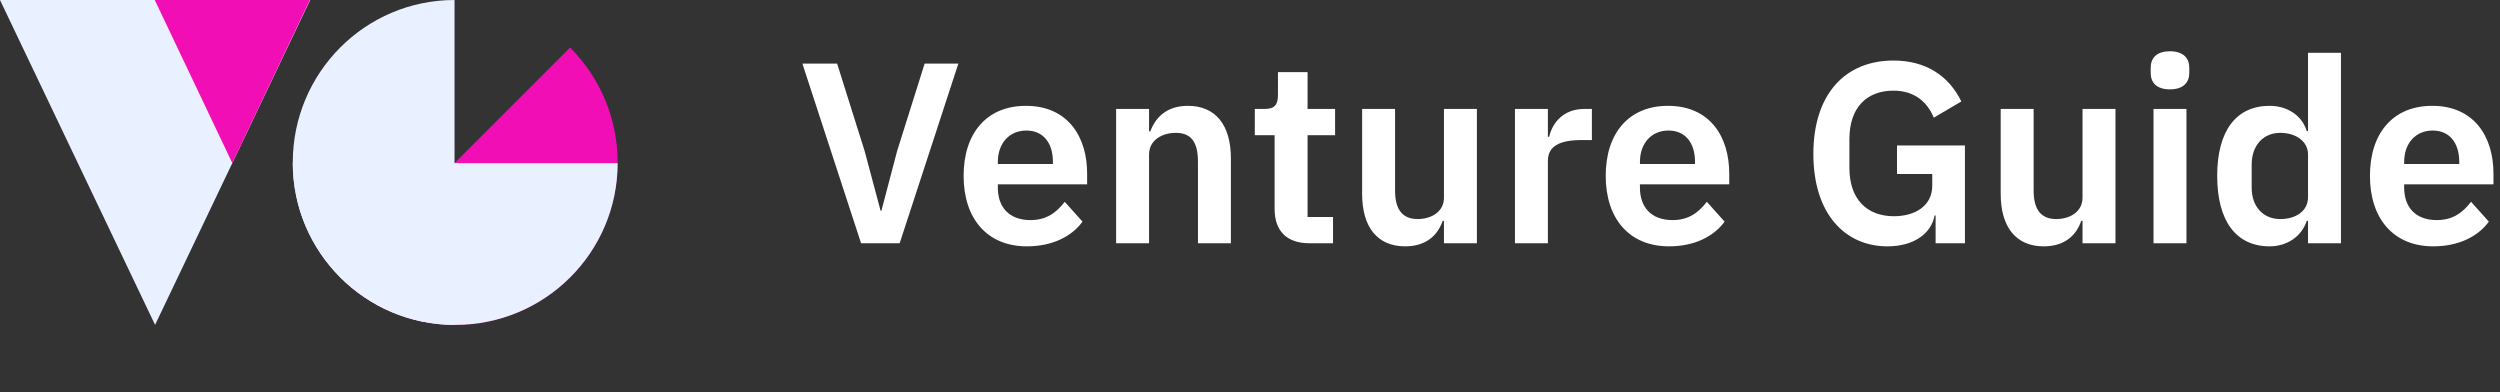 <svg width="255" height="40" viewBox="0 0 255 40" fill="none" xmlns="http://www.w3.org/2000/svg"><rect x="0" y="0" width="255" height="40" fill="#333333" stroke="none"/><path d="M58.147 28.285C64.617 21.815 64.617 11.324 58.147 4.854L34.717 28.285C41.187 34.755 51.677 34.755 58.147 28.285Z" fill="#F20EB5"/><path d="M29.863 16.569C29.863 25.72 37.25 33.137 46.363 33.137L46.363 0.001C37.25 0.001 29.863 7.419 29.863 16.569Z" fill="#E9F0FF"/><path d="M46.431 33.139C55.581 33.139 62.999 25.752 62.999 16.639L29.863 16.639C29.863 25.752 37.281 33.139 46.431 33.139Z" fill="#E9F0FF"/><path d="M15.818 33.137L9.89473e-07 0.002L31.636 0.002L15.818 33.137Z" fill="#E9F0FF"/><path d="M23.695 16.636L15.786 -2.23637e-05L31.604 -2.09808e-05L23.695 16.636Z" fill="#F20EB5"/><path d="M91.766 24.811L97.751 6.49H94.312L91.503 15.415L89.902 21.504H89.823L88.196 15.415L85.387 6.49H81.844L87.829 24.811H91.766Z" fill="#fff"/><path d="M104.746 25.127C107.292 25.127 109.287 24.155 110.416 22.607L108.605 20.585C107.765 21.662 106.767 22.449 105.114 22.449C102.909 22.449 101.78 21.11 101.78 19.142V18.8H110.888V17.698C110.888 13.944 108.92 10.795 104.641 10.795C100.625 10.795 98.289 13.603 98.289 17.934C98.289 22.318 100.704 25.127 104.746 25.127ZM104.694 13.315C106.426 13.315 107.397 14.601 107.397 16.491V16.727H101.78V16.517C101.78 14.627 102.935 13.315 104.694 13.315Z" fill="#fff"/><path d="M117.204 24.811V15.756C117.204 14.286 118.543 13.551 119.934 13.551C121.535 13.551 122.192 14.548 122.192 16.491V24.811H125.551V16.149C125.551 12.737 123.976 10.795 121.168 10.795C119.042 10.795 117.887 11.923 117.336 13.393H117.204V11.11H113.844V24.811H117.204Z" fill="#fff"/><path d="M133.554 24.811H135.969V22.134H133.371V13.787H136.179V11.11H133.371V7.356H130.352V9.692C130.352 10.637 130.037 11.11 129.04 11.11H127.99V13.787H130.011V21.32C130.011 23.552 131.244 24.811 133.554 24.811Z" fill="#fff"/><path d="M147.283 24.811H150.643V11.11H147.283V20.166C147.283 21.635 145.944 22.344 144.606 22.344C143.005 22.344 142.296 21.32 142.296 19.43V11.11H138.936V19.772C138.936 23.184 140.511 25.127 143.319 25.127C145.577 25.127 146.679 23.893 147.152 22.528H147.283V24.811Z" fill="#fff"/><path d="M157.885 24.811V16.412C157.885 14.916 159.066 14.286 161.323 14.286H162.373V11.11H161.638C159.46 11.11 158.357 12.501 158.016 13.944H157.885V11.11H154.525V24.811H157.885Z" fill="#fff"/><path d="M170.24 25.127C172.786 25.127 174.781 24.155 175.909 22.607L174.098 20.585C173.258 21.662 172.261 22.449 170.607 22.449C168.402 22.449 167.274 21.11 167.274 19.142V18.8H176.382V17.698C176.382 13.944 174.413 10.795 170.135 10.795C166.119 10.795 163.783 13.603 163.783 17.934C163.783 22.318 166.197 25.127 170.24 25.127ZM170.187 13.315C171.92 13.315 172.891 14.601 172.891 16.491V16.727H167.274V16.517C167.274 14.627 168.429 13.315 170.187 13.315Z" fill="#fff"/><path d="M197.432 24.811H200.424V14.837H193.495V17.751H197.091V18.932C197.091 21.005 195.332 22.055 193.18 22.055C190.424 22.055 188.639 20.323 188.639 17.121V14.181C188.639 10.952 190.424 9.246 193.127 9.246C195.306 9.246 196.592 10.427 197.248 12.002L200.057 10.348C198.744 7.671 196.382 6.175 193.127 6.175C188.245 6.175 184.964 9.561 184.964 15.703C184.964 21.845 188.219 25.127 192.523 25.127C195.28 25.127 197.012 23.762 197.327 21.977H197.432V24.811Z" fill="#fff"/><path d="M212.418 24.811H215.778V11.11H212.418V20.166C212.418 21.635 211.079 22.344 209.74 22.344C208.139 22.344 207.43 21.32 207.43 19.43V11.11H204.071V19.772C204.071 23.184 205.646 25.127 208.454 25.127C210.712 25.127 211.814 23.893 212.286 22.528H212.418V24.811Z" fill="#fff"/><path d="M221.339 9.115C222.704 9.115 223.308 8.406 223.308 7.435V6.91C223.308 5.939 222.704 5.23 221.339 5.23C219.948 5.23 219.371 5.939 219.371 6.91V7.435C219.371 8.406 219.948 9.115 221.339 9.115ZM219.659 24.811H223.019V11.11H219.659V24.811Z" fill="#fff"/><path d="M235.418 24.811H238.778V5.387H235.418V13.367H235.287C234.815 11.792 233.318 10.795 231.507 10.795C228.069 10.795 226.153 13.367 226.153 17.934C226.153 22.528 228.069 25.127 231.507 25.127C233.318 25.127 234.788 24.076 235.287 22.528H235.418V24.811ZM232.583 22.344C230.851 22.344 229.67 21.084 229.67 19.142V16.779C229.67 14.837 230.851 13.551 232.583 13.551C234.185 13.551 235.418 14.417 235.418 15.756V20.113C235.418 21.53 234.185 22.344 232.583 22.344Z" fill="#fff"/><path d="M248.191 25.127C250.737 25.127 252.732 24.155 253.861 22.607L252.05 20.585C251.21 21.662 250.212 22.449 248.559 22.449C246.354 22.449 245.225 21.11 245.225 19.142V18.8H254.333V17.698C254.333 13.944 252.365 10.795 248.086 10.795C244.07 10.795 241.734 13.603 241.734 17.934C241.734 22.318 244.149 25.127 248.191 25.127ZM248.139 13.315C249.871 13.315 250.842 14.601 250.842 16.491V16.727H245.225V16.517C245.225 14.627 246.38 13.315 248.139 13.315Z" fill="#fff"/></svg>
